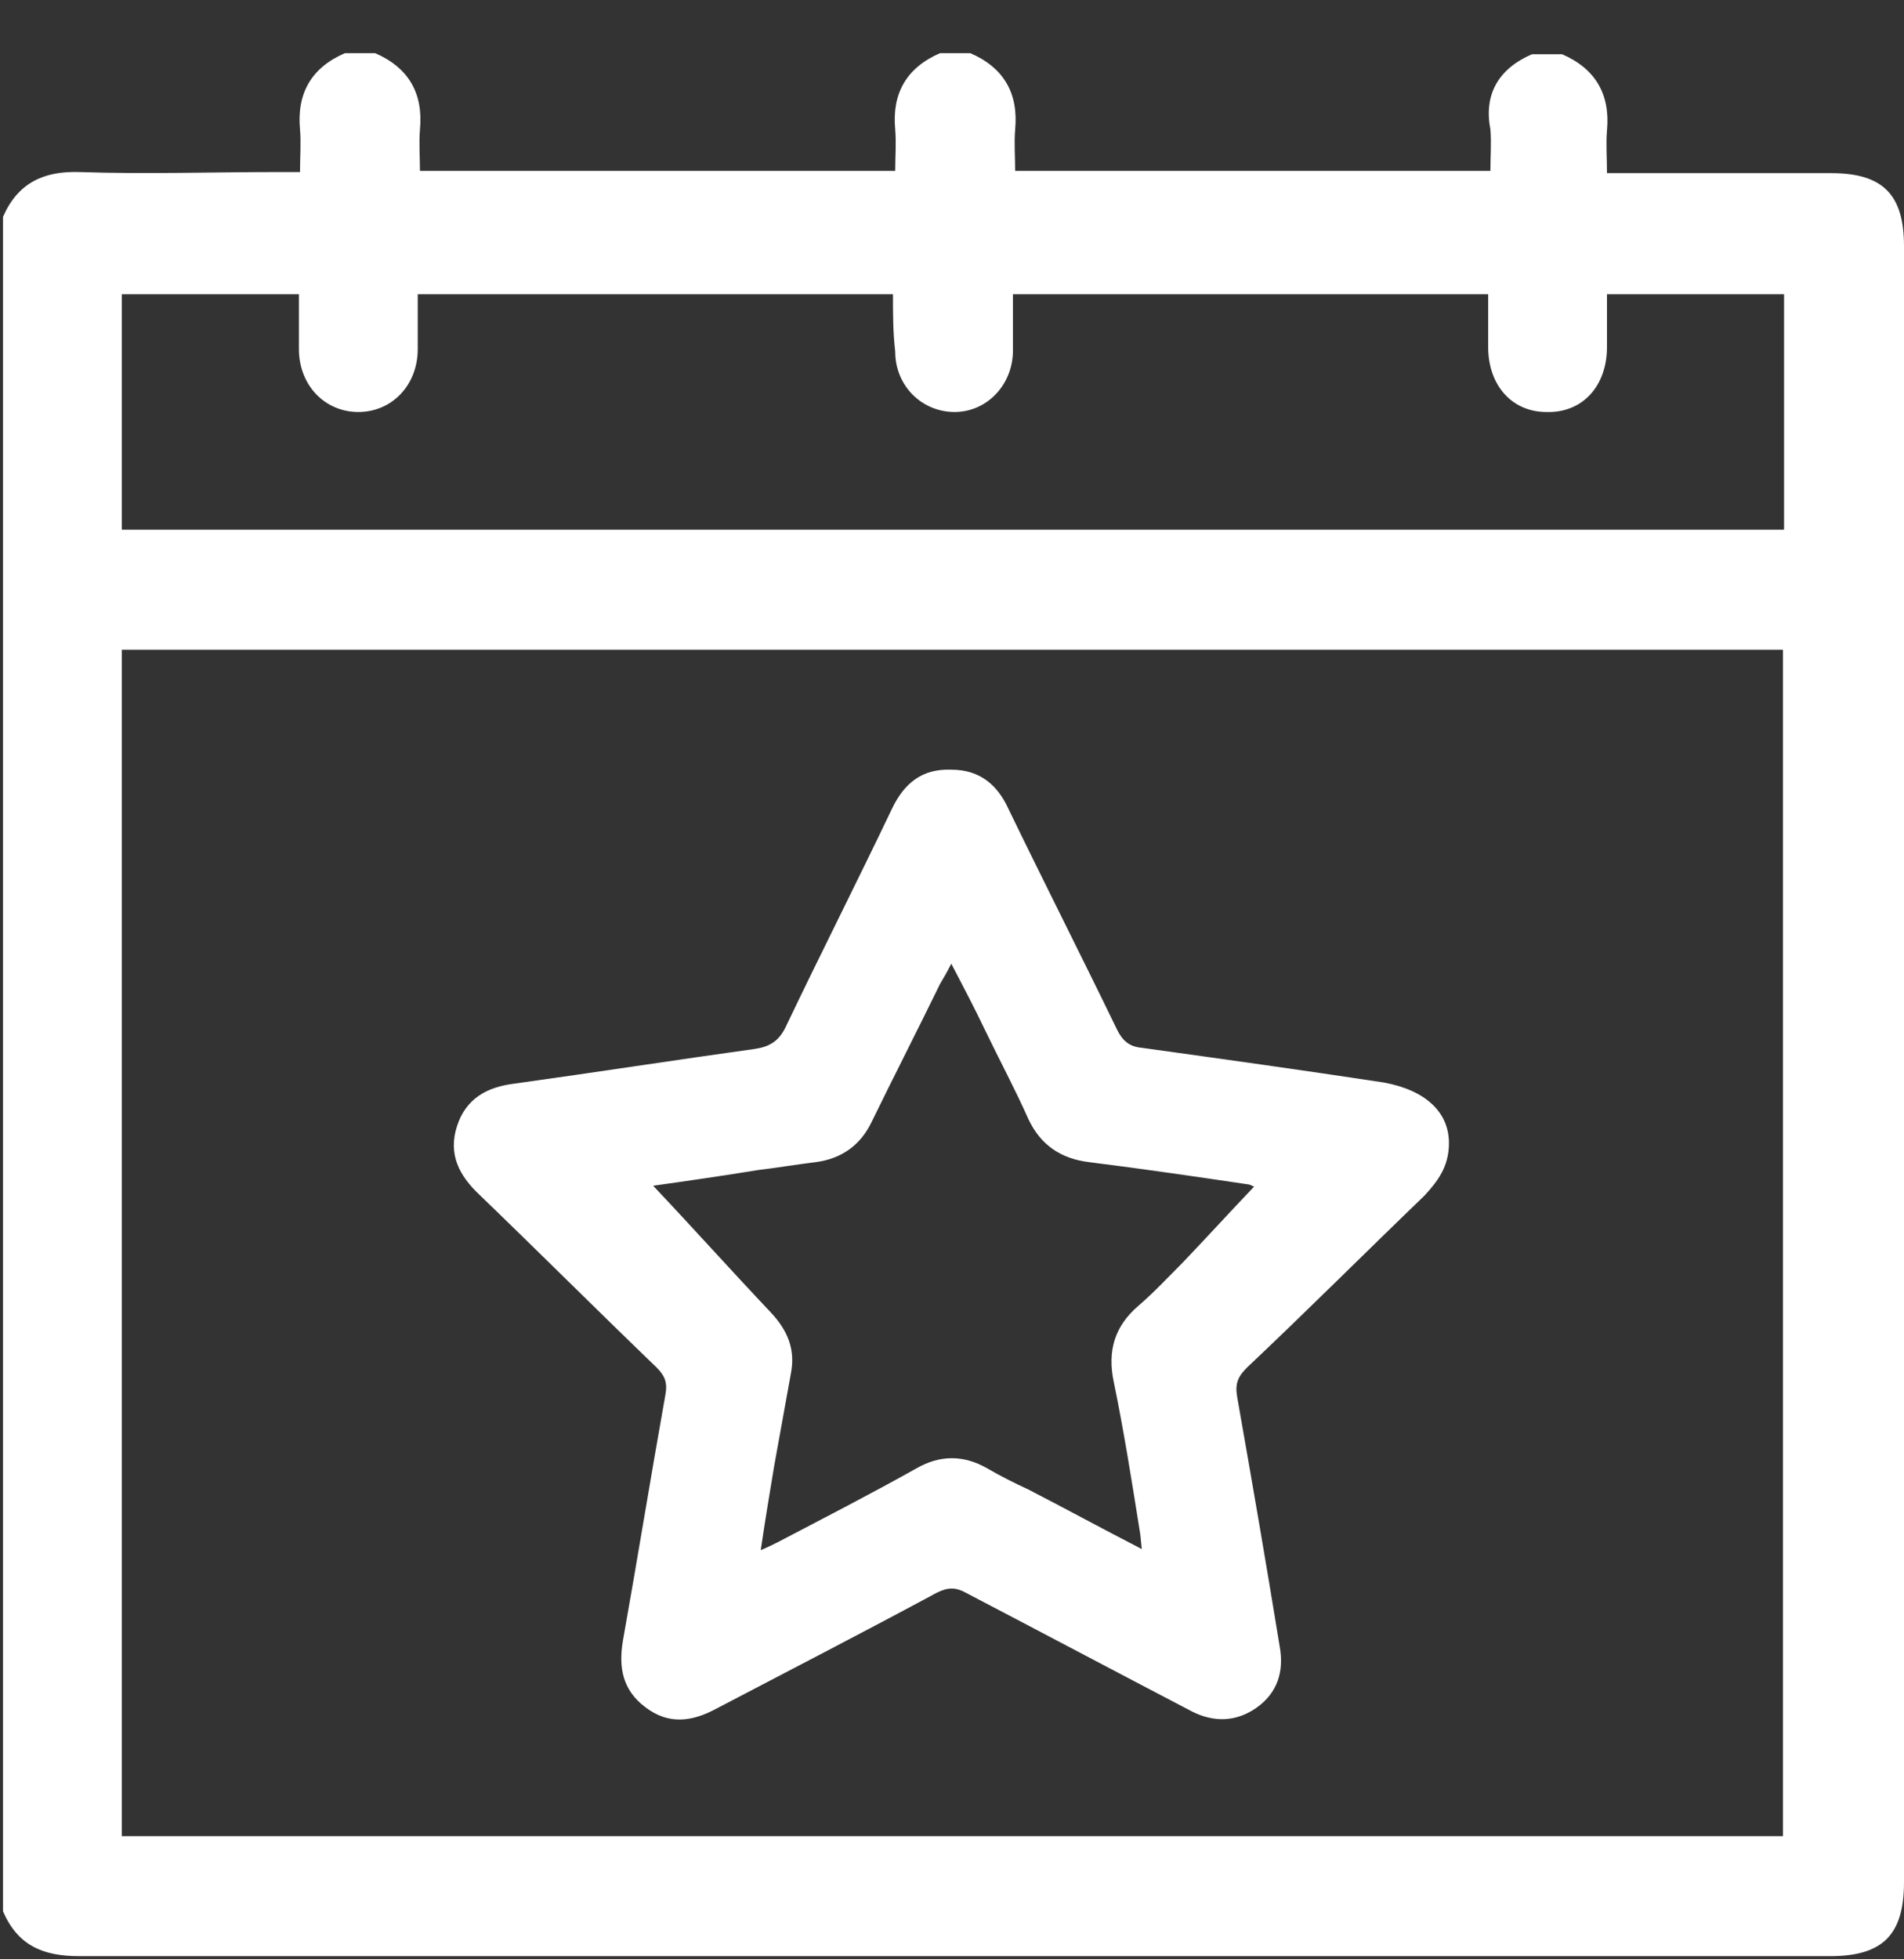 <svg width="35" height="36" viewBox="0 0 35 36" fill="none" xmlns="http://www.w3.org/2000/svg">
<rect x="0" y="0" width="35" height="36" fill="#333333" stroke="none"/>
<path d="M28.16 0.997C28.345 0.997 28.53 0.997 28.716 0.997C29.334 1.265 29.602 1.739 29.54 2.398C29.519 2.646 29.54 2.913 29.54 3.181C30.941 3.181 32.301 3.181 33.661 3.181C34.609 3.181 35 3.573 35 4.521C35 14.534 35 24.569 35 34.582C35 35.551 34.609 35.942 33.64 35.942C22.905 35.942 12.191 35.942 1.456 35.942C0.776 35.942 0.323 35.736 0.055 35.118C0.055 24.733 0.055 14.369 0.055 3.985C0.323 3.367 0.797 3.14 1.456 3.161C2.672 3.202 3.908 3.161 5.124 3.161C5.247 3.161 5.371 3.161 5.515 3.161C5.515 2.872 5.536 2.625 5.515 2.378C5.454 1.718 5.721 1.244 6.34 0.977C6.525 0.977 6.71 0.977 6.896 0.977C7.514 1.244 7.782 1.718 7.72 2.378C7.699 2.625 7.72 2.893 7.72 3.14C10.666 3.14 13.551 3.14 16.456 3.14C16.456 2.872 16.477 2.625 16.456 2.378C16.394 1.718 16.662 1.244 17.28 0.977C17.466 0.977 17.651 0.977 17.837 0.977C18.455 1.244 18.723 1.718 18.661 2.378C18.64 2.625 18.661 2.893 18.661 3.14C21.607 3.14 24.492 3.14 27.397 3.14C27.397 2.872 27.418 2.625 27.397 2.378C27.273 1.739 27.541 1.265 28.16 0.997ZM2.239 11.938C2.239 19.232 2.239 26.485 2.239 33.737C12.438 33.737 22.617 33.737 32.775 33.737C32.775 26.464 32.775 19.191 32.775 11.938C22.596 11.938 12.438 11.938 2.239 11.938ZM16.415 5.407C13.489 5.407 10.584 5.407 7.679 5.407C7.679 5.757 7.679 6.086 7.679 6.416C7.679 7.075 7.205 7.57 6.587 7.57C5.969 7.57 5.495 7.075 5.495 6.416C5.495 6.086 5.495 5.736 5.495 5.407C4.382 5.407 3.311 5.407 2.239 5.407C2.239 6.869 2.239 8.291 2.239 9.733C12.438 9.733 22.617 9.733 32.795 9.733C32.795 8.271 32.795 6.828 32.795 5.407C31.703 5.407 30.632 5.407 29.54 5.407C29.54 5.736 29.54 6.045 29.54 6.375C29.54 7.096 29.087 7.591 28.427 7.57C27.789 7.57 27.356 7.075 27.356 6.375C27.356 6.045 27.356 5.736 27.356 5.407C24.41 5.407 21.525 5.407 18.62 5.407C18.62 5.777 18.62 6.128 18.62 6.478C18.599 7.096 18.125 7.57 17.548 7.57C16.951 7.57 16.456 7.096 16.456 6.457C16.415 6.107 16.415 5.777 16.415 5.407Z" fill="white"/>
<path d="M26.635 21.003C26.635 21.436 26.429 21.703 26.182 21.971C25.09 23.022 24.018 24.094 22.926 25.124C22.761 25.289 22.7 25.412 22.741 25.66C23.009 27.184 23.277 28.73 23.524 30.254C23.606 30.708 23.483 31.099 23.112 31.367C22.741 31.635 22.329 31.655 21.917 31.449C20.536 30.728 19.135 29.986 17.755 29.265C17.569 29.162 17.425 29.162 17.219 29.265C15.88 29.986 14.52 30.687 13.18 31.388C12.727 31.635 12.294 31.697 11.862 31.367C11.45 31.058 11.367 30.646 11.45 30.151C11.717 28.647 11.965 27.122 12.233 25.618C12.274 25.392 12.212 25.268 12.068 25.124C10.976 24.073 9.904 23.002 8.812 21.951C8.441 21.601 8.235 21.209 8.4 20.694C8.565 20.179 8.957 19.973 9.451 19.911C10.935 19.705 12.398 19.478 13.881 19.272C14.149 19.231 14.314 19.128 14.437 18.881C15.076 17.541 15.756 16.202 16.395 14.863C16.621 14.389 16.951 14.121 17.487 14.142C18.002 14.142 18.331 14.41 18.538 14.863C19.197 16.223 19.877 17.562 20.536 18.922C20.639 19.128 20.763 19.231 20.989 19.252C22.473 19.458 23.956 19.664 25.44 19.89C26.223 20.035 26.635 20.447 26.635 21.003ZM12.006 21.786C12.727 22.548 13.428 23.331 14.169 24.114C14.479 24.444 14.623 24.794 14.54 25.227C14.437 25.804 14.334 26.36 14.231 26.937C14.149 27.431 14.066 27.926 13.984 28.482C14.128 28.421 14.211 28.379 14.293 28.338C15.158 27.885 16.003 27.452 16.848 26.978C17.281 26.731 17.713 26.731 18.146 26.978C18.393 27.122 18.641 27.246 18.908 27.37C19.588 27.72 20.268 28.091 20.989 28.462C20.969 28.297 20.969 28.215 20.948 28.111C20.804 27.205 20.66 26.298 20.474 25.392C20.351 24.815 20.495 24.361 20.928 23.991C21.216 23.743 21.484 23.455 21.752 23.187C22.184 22.734 22.617 22.26 23.05 21.806C23.07 21.806 23.009 21.786 22.968 21.765C21.999 21.621 21.01 21.477 20.021 21.353C19.506 21.291 19.135 21.044 18.908 20.57C18.661 20.014 18.373 19.478 18.105 18.922C17.919 18.53 17.713 18.139 17.487 17.706C17.404 17.871 17.343 17.974 17.281 18.077C16.869 18.922 16.436 19.767 16.024 20.611C15.818 21.044 15.467 21.291 14.994 21.353C14.643 21.395 14.293 21.456 13.943 21.497C13.304 21.601 12.604 21.703 12.006 21.786Z" fill="white"/>
</svg>
